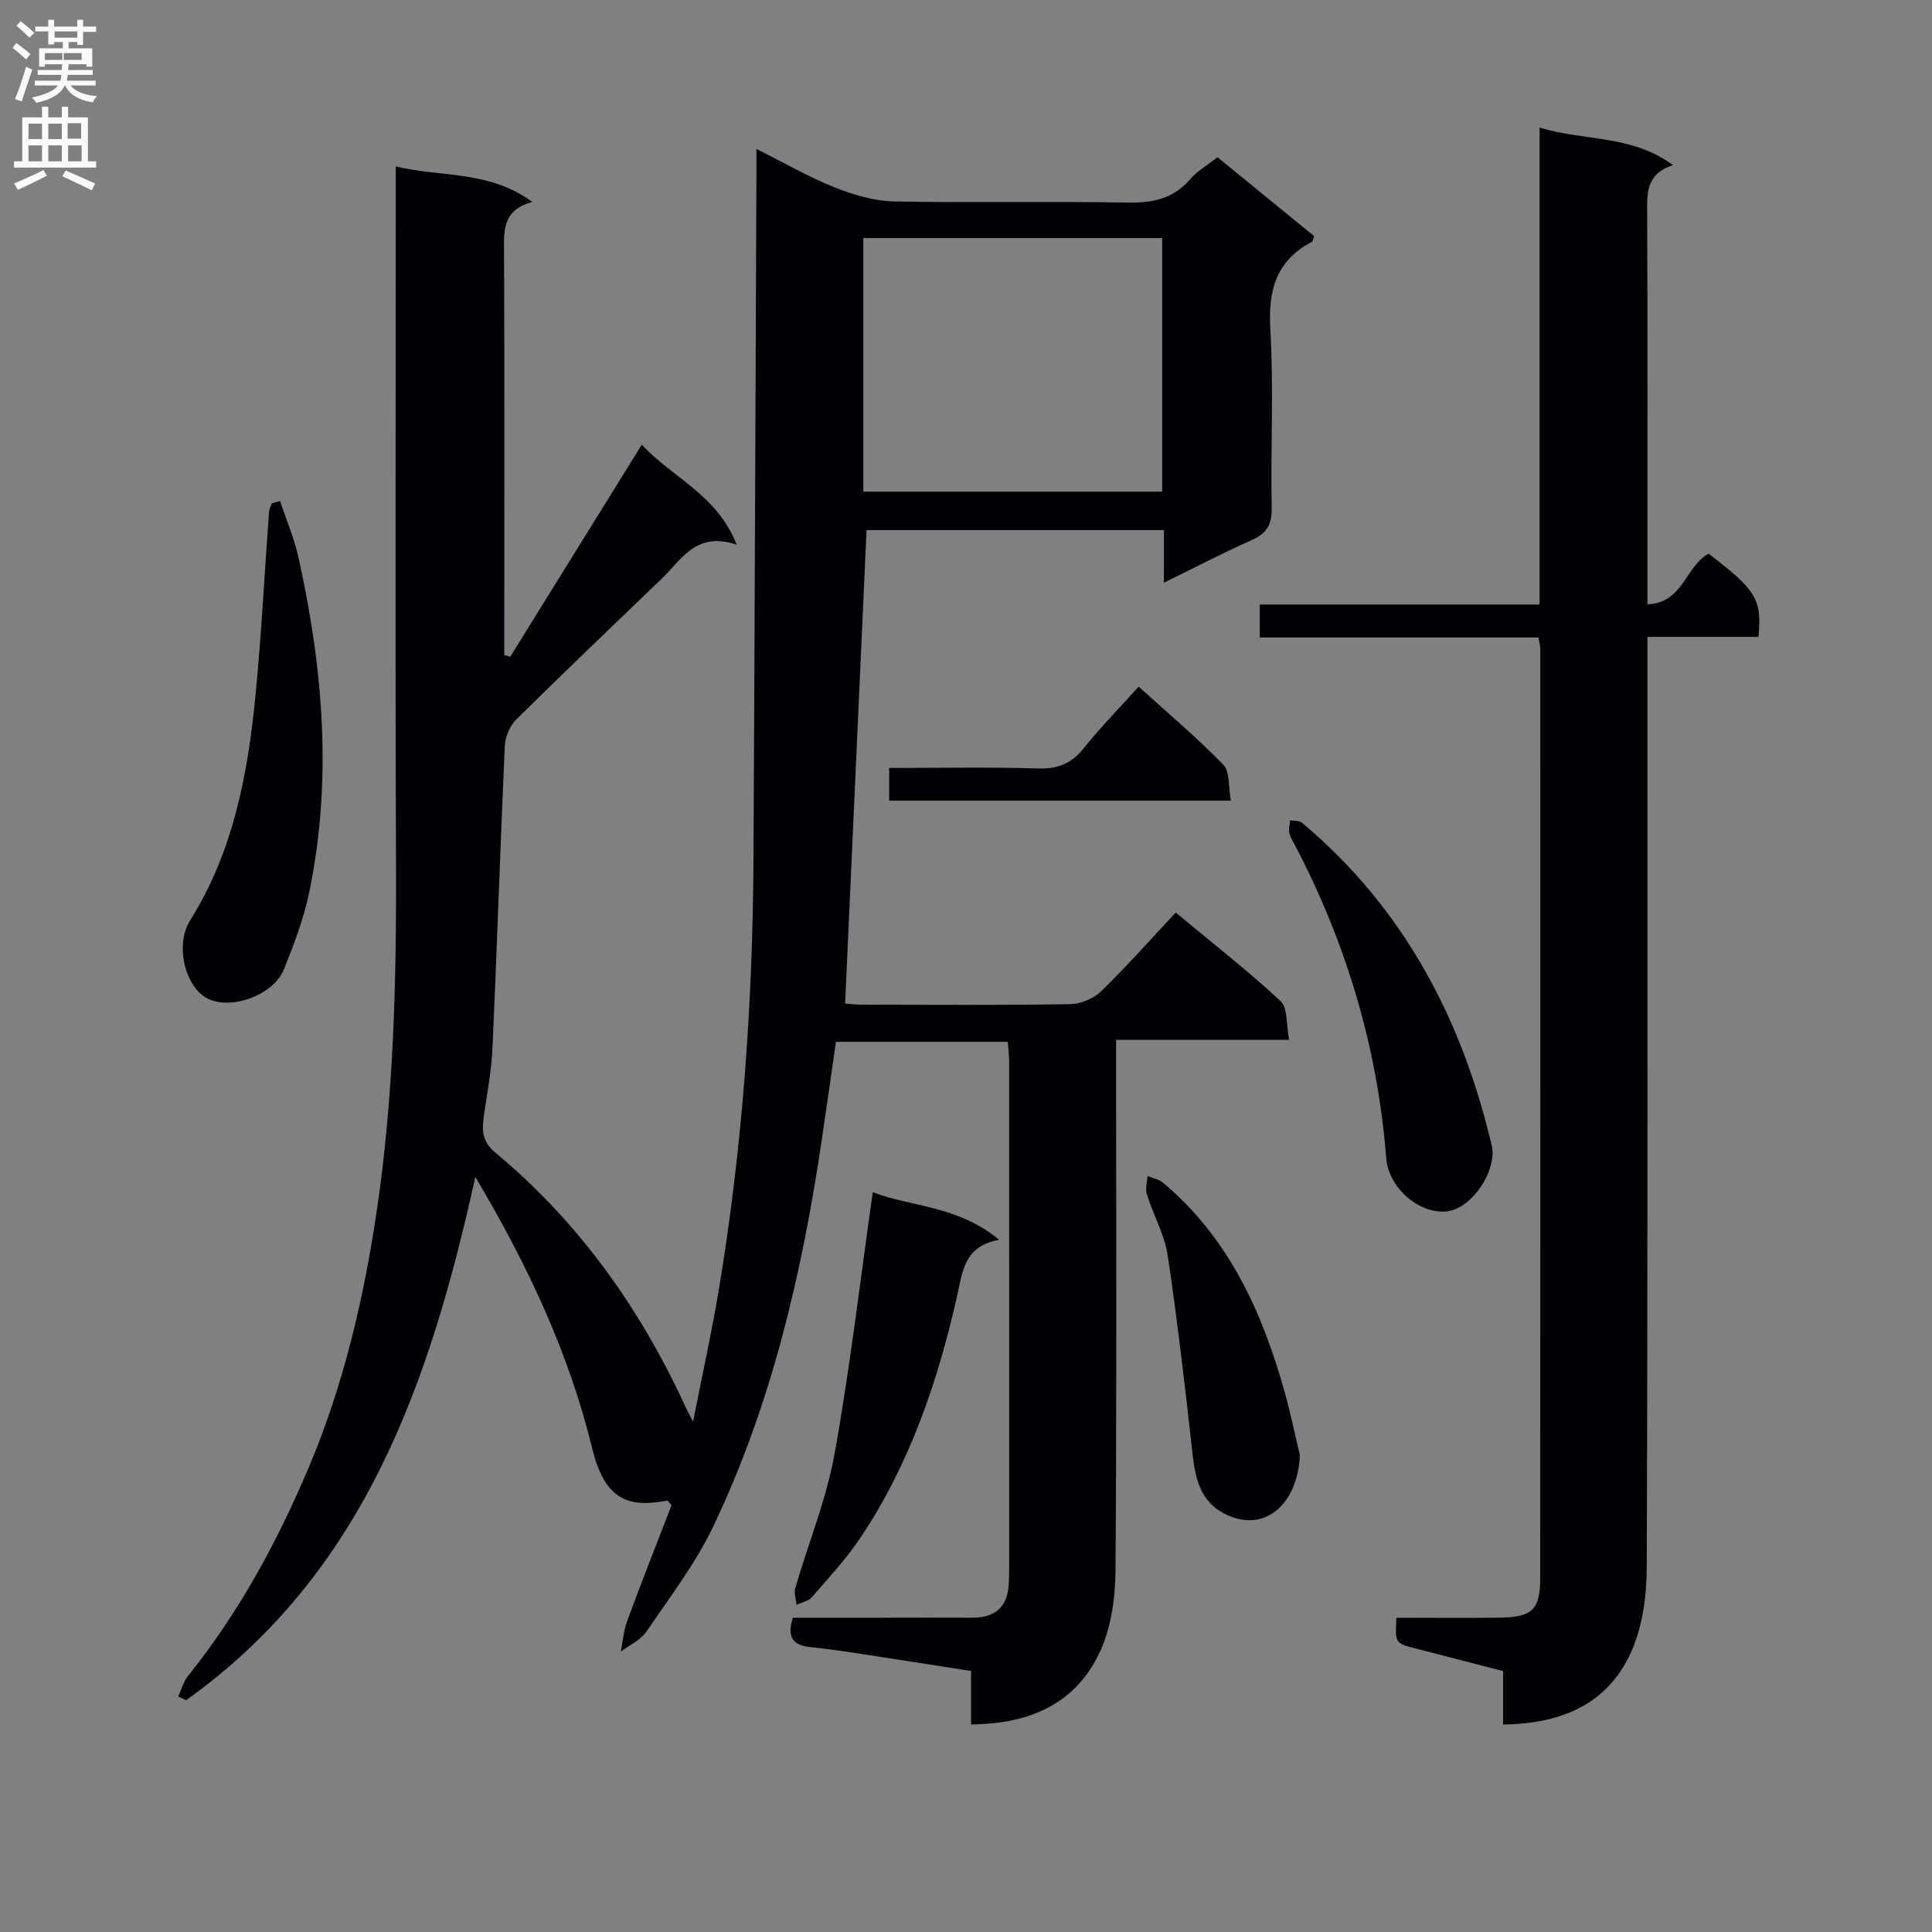 <svg enable-background="new 0 0 400 400" viewBox="0 0 400 400" xmlns="http://www.w3.org/2000/svg"><rect x="0" y="0" width="400" height="400" fill="#808080" stroke="none"/><g fill="#010105"><path d="m201.05 357.02c0-3.85 0-7.15 0-11.06-8.31-1.29-16.44-2.58-24.56-3.81-2.95-.45-5.91-.84-8.88-1.16-3.37-.36-4.75-1.99-3.46-6.06h18.53c6.17 0 12.33-.04 18.5 0 4.82.04 7.46-2.19 7.68-7.09.04-1 .08-2 .08-3 0-34.99.01-69.99-.01-104.98 0-1.29-.16-2.58-.27-4.16-11.83 0-23.44 0-35.59 0-.96 6.68-1.91 13.38-2.9 20.08-4.09 27.7-10.38 54.84-22.49 80.23-3.69 7.73-9.02 14.7-13.87 21.83-1.19 1.75-3.48 2.75-5.27 4.1.42-2.12.57-4.33 1.31-6.33 2.98-8.08 6.15-16.09 9.18-23.96-.51-.55-.75-.99-.91-.96-8.18 1.53-12.91-.2-15.52-10.86-4.83-19.71-13.27-37.79-24.19-56.16-9.43 42.76-23.09 82.1-59.88 108.34-.54-.25-1.09-.51-1.63-.76.66-1.43 1.06-3.06 2.02-4.25 10.6-13.2 18.56-27.9 25.11-43.44 7.07-16.79 11.19-34.33 13.89-52.28 3.63-24.09 4.16-48.34 4.07-72.65-.18-45.82-.05-91.65-.05-137.47 0-1.97 0-3.94 0-6.7 9.51 2.29 19.27.75 28.27 7.35-6.32 1.73-5.87 6.08-5.85 10.54.11 25.99.05 51.99.05 77.98v5.29c.41.11.83.23 1.24.34 8.95-14.43 17.9-28.86 27.23-43.9 6.34 6.9 15.53 10.26 19.64 20.72-8.35-2.87-11.4 3.06-15.52 7.03-10.07 9.7-20.2 19.34-30.14 29.18-1.33 1.32-2.27 3.62-2.35 5.51-.94 20.77-1.6 41.55-2.54 62.32-.21 4.79-1.12 9.55-1.8 14.3-.41 2.89-.36 5.23 2.32 7.46 17.33 14.4 30.07 32.31 39.44 52.71.26.57.57 1.12 1.56 3.03 1.95-9.88 3.86-18.45 5.3-27.09 4.94-29.58 7.05-59.41 7.21-89.37.25-47.3.41-94.61.61-141.92.01-1.31 0-2.62 0-5.1 5.86 2.93 10.83 5.81 16.11 7.92 3.89 1.55 8.17 2.85 12.3 2.94 16.16.33 32.33-.04 48.49.24 5.15.09 9.41-.78 12.89-4.82 1.48-1.72 3.56-2.91 5.66-4.57 6.77 5.53 13.44 10.97 20.02 16.34-.24.64-.27 1.08-.47 1.18-7.42 3.91-9.08 10.05-8.6 18.14.72 12.29.04 24.65.28 36.98.07 3.56-1.14 5.32-4.29 6.71-5.86 2.58-11.55 5.57-18.02 8.74 0-4.1 0-7.34 0-10.89-20.89 0-41.32 0-61.57 0-1.48 32.61-2.95 65.1-4.44 98.03.74.05 2.18.23 3.62.23 14.33.02 28.66.13 42.99-.11 2.18-.04 4.84-1.15 6.4-2.67 5.25-5.09 10.1-10.59 15.44-16.3 7.89 6.56 15.07 12.16 21.71 18.34 1.5 1.4 1.13 4.8 1.77 8.02-12.29 0-23.71 0-35.82 0v6.35c0 34.49.13 68.99-.13 103.48-.04 5.52-.83 11.48-3.03 16.45-4.92 11.02-14.5 15.36-26.87 15.45zm39.57-255.23c0-17.81 0-35.05 0-52.5-20.73 0-41.13 0-61.88 0v52.5z"/><path d="m318.54 131.98c-19.34 0-38.43 0-57.72 0 0-2.45 0-4.4 0-6.82h57.93c0-32.85 0-65.25 0-98.74 9.34 2.83 18.94 1.41 27.63 7.76-5.66 1.86-5.37 5.88-5.35 10.06.1 25 .05 49.99.05 74.99v5.88c7.43-.25 7.87-7.92 12.68-10.47 9.87 7.55 11.07 9.46 10.3 17.22-7.35 0-14.77 0-22.98 0v6.24c0 62.16.08 124.31-.14 186.47-.02 5.84-.86 12.17-3.21 17.42-4.85 10.83-14.46 14.91-26.53 15.05 0-3.7 0-7.27 0-11.06-6.37-1.65-12.3-3.17-18.23-4.71-4.13-1.07-4.13-1.08-3.86-6.33 7.07 0 14.19.07 21.31-.02 6.77-.09 8.46-1.57 8.46-8.16.05-64.16.03-128.31.02-192.47 0-.49-.15-.97-.36-2.31z"/><path d="m57.98 103.74c1.29 3.89 2.94 7.7 3.82 11.68 5.11 23.07 7.07 46.29 2.15 69.64-1.12 5.31-3.12 10.49-5.13 15.56-2.1 5.3-10.67 8.51-15.63 6.22-4.81-2.21-7.06-11.13-3.85-16.24 9-14.33 11.99-30.41 13.58-46.83 1.22-12.56 1.85-25.18 2.78-37.76.04-.61.38-1.2.58-1.8.56-.16 1.13-.32 1.7-.47z"/><path d="m180.7 246.83c7.73 3.04 17.62 2.73 26.16 9.86-7.29 1.28-7.59 6.68-8.69 11.58-4.01 17.77-9.82 34.85-20.03 50.11-2.94 4.4-6.6 8.32-10.08 12.33-.71.82-2.09 1.06-3.16 1.56-.1-1.17-.55-2.43-.25-3.48 2.69-9.22 6.41-18.25 8.11-27.64 3.21-17.73 5.28-35.68 7.94-54.32z"/><path d="m309.03 238.48c.01 5.49-4.91 11.86-9.52 12.33-5.69.58-12.03-4.87-12.51-11.03-1.79-22.84-8.21-44.32-18.79-64.6-.46-.88-1.05-1.75-1.26-2.7-.19-.83.07-1.76.13-2.65.85.16 1.94.04 2.51.53 21.07 17.7 33.17 40.68 39.33 67.14.06.32.07.65.11.98z"/><path d="m269.12 301.27c-.39 9.95-7.22 16.52-15.75 12.05-4.7-2.47-5.87-7-6.43-11.98-1.54-13.82-3.12-27.65-5.18-41.4-.65-4.33-2.97-8.4-4.32-12.66-.36-1.14.07-2.53.14-3.8 1.09.45 2.37.67 3.23 1.4 13.7 11.51 20.63 26.98 25.27 43.73 1.24 4.46 2.17 9.01 3.04 12.66z"/><path d="m184.09 165.77c0-2.24 0-4.19 0-6.77 10.39 0 20.65-.2 30.9.1 4.05.12 6.85-1.02 9.36-4.16 3.42-4.26 7.26-8.18 11.4-12.78 5.97 5.42 12.03 10.51 17.52 16.15 1.4 1.43 1.03 4.59 1.56 7.46-23.88 0-47.04 0-70.74 0z"/></g><path d="m2.6 9.9.8-1c.9.7 1.9 1.4 2.9 2.3l-.9 1.1c-1.1-1-2-1.8-2.8-2.4zm.5 10.6c.9-2.1 1.6-4.3 2.3-6.7.4.2.8.4 1.3.6-.7 2.1-1.5 4.3-2.2 6.6zm.3-15.2.9-.9c1 .8 2 1.6 2.8 2.4l-1 1c-.9-.9-1.8-1.7-2.7-2.5zm12.6-1.2h1.2v1.4h2.7v1.1h-2.7v2.7h-1.2v-.6h-1.8v1.3h4.9v3.8h-1.2v-.5h-3.7c0 .4-.1.9-.1 1.2h5.1v1h-5.2c0 .5-.1.9-.2 1.2h6v1h-5.2c1.1 1.3 2.9 2 5.5 2.2-.4.4-.7.8-.9 1.3-2.9-.5-4.8-1.6-5.7-3.5h-.1c-.8 1.7-2.7 2.9-5.9 3.6-.2-.4-.6-.8-.9-1.1 2.8-.6 4.6-1.4 5.4-2.5h-4.8v-1h5.3c.1-.3.2-.7.2-1.2h-4.9v-1h5c0-.4 0-.8.1-1.2h-3.6v.5h-1.2v-3.8h4.9v-1.3h-1.8v.5h-1.2v-2.7h-2.7v-1h2.7v-1.4h1.2v1.4h4.8zm-6.7 8.3h3.6c0-.4 0-.9 0-1.4h-3.6zm1.9-4.6h4.8v-1.3h-4.7v1.3zm6.7 3.2h-4.7v1.4h3.7v-1.4z" fill="#fbfafa"/><path d="m8.7 22.1h1.3v2.2h2.8v-2.2h1.3v2.2h4.1v9.1h1.7v1.3h-17v-1.3h1.7v-9.1h4.1zm.3 13.1.7 1.2c-1.8.9-3.8 1.9-6 2.9-.2-.4-.5-.8-.8-1.3 2.3-1 4.4-1.9 6.1-2.8zm-3.1-6.4h2.8v-3.2h-2.8zm0 4.6h2.8v-3.3h-2.8zm4.1-4.6h2.8v-3.2h-2.8zm0 4.6h2.8v-3.3h-2.8zm3.6 1.9c2.1.9 4.1 1.8 6.1 2.7l-.7 1.4c-2.2-1.1-4.2-2-6.1-2.9zm3.2-9.8h-2.8v3.2h2.8v-3.1zm-2.7 7.9h2.8v-3.3h-2.8z" fill="#fbfafa"/></svg>